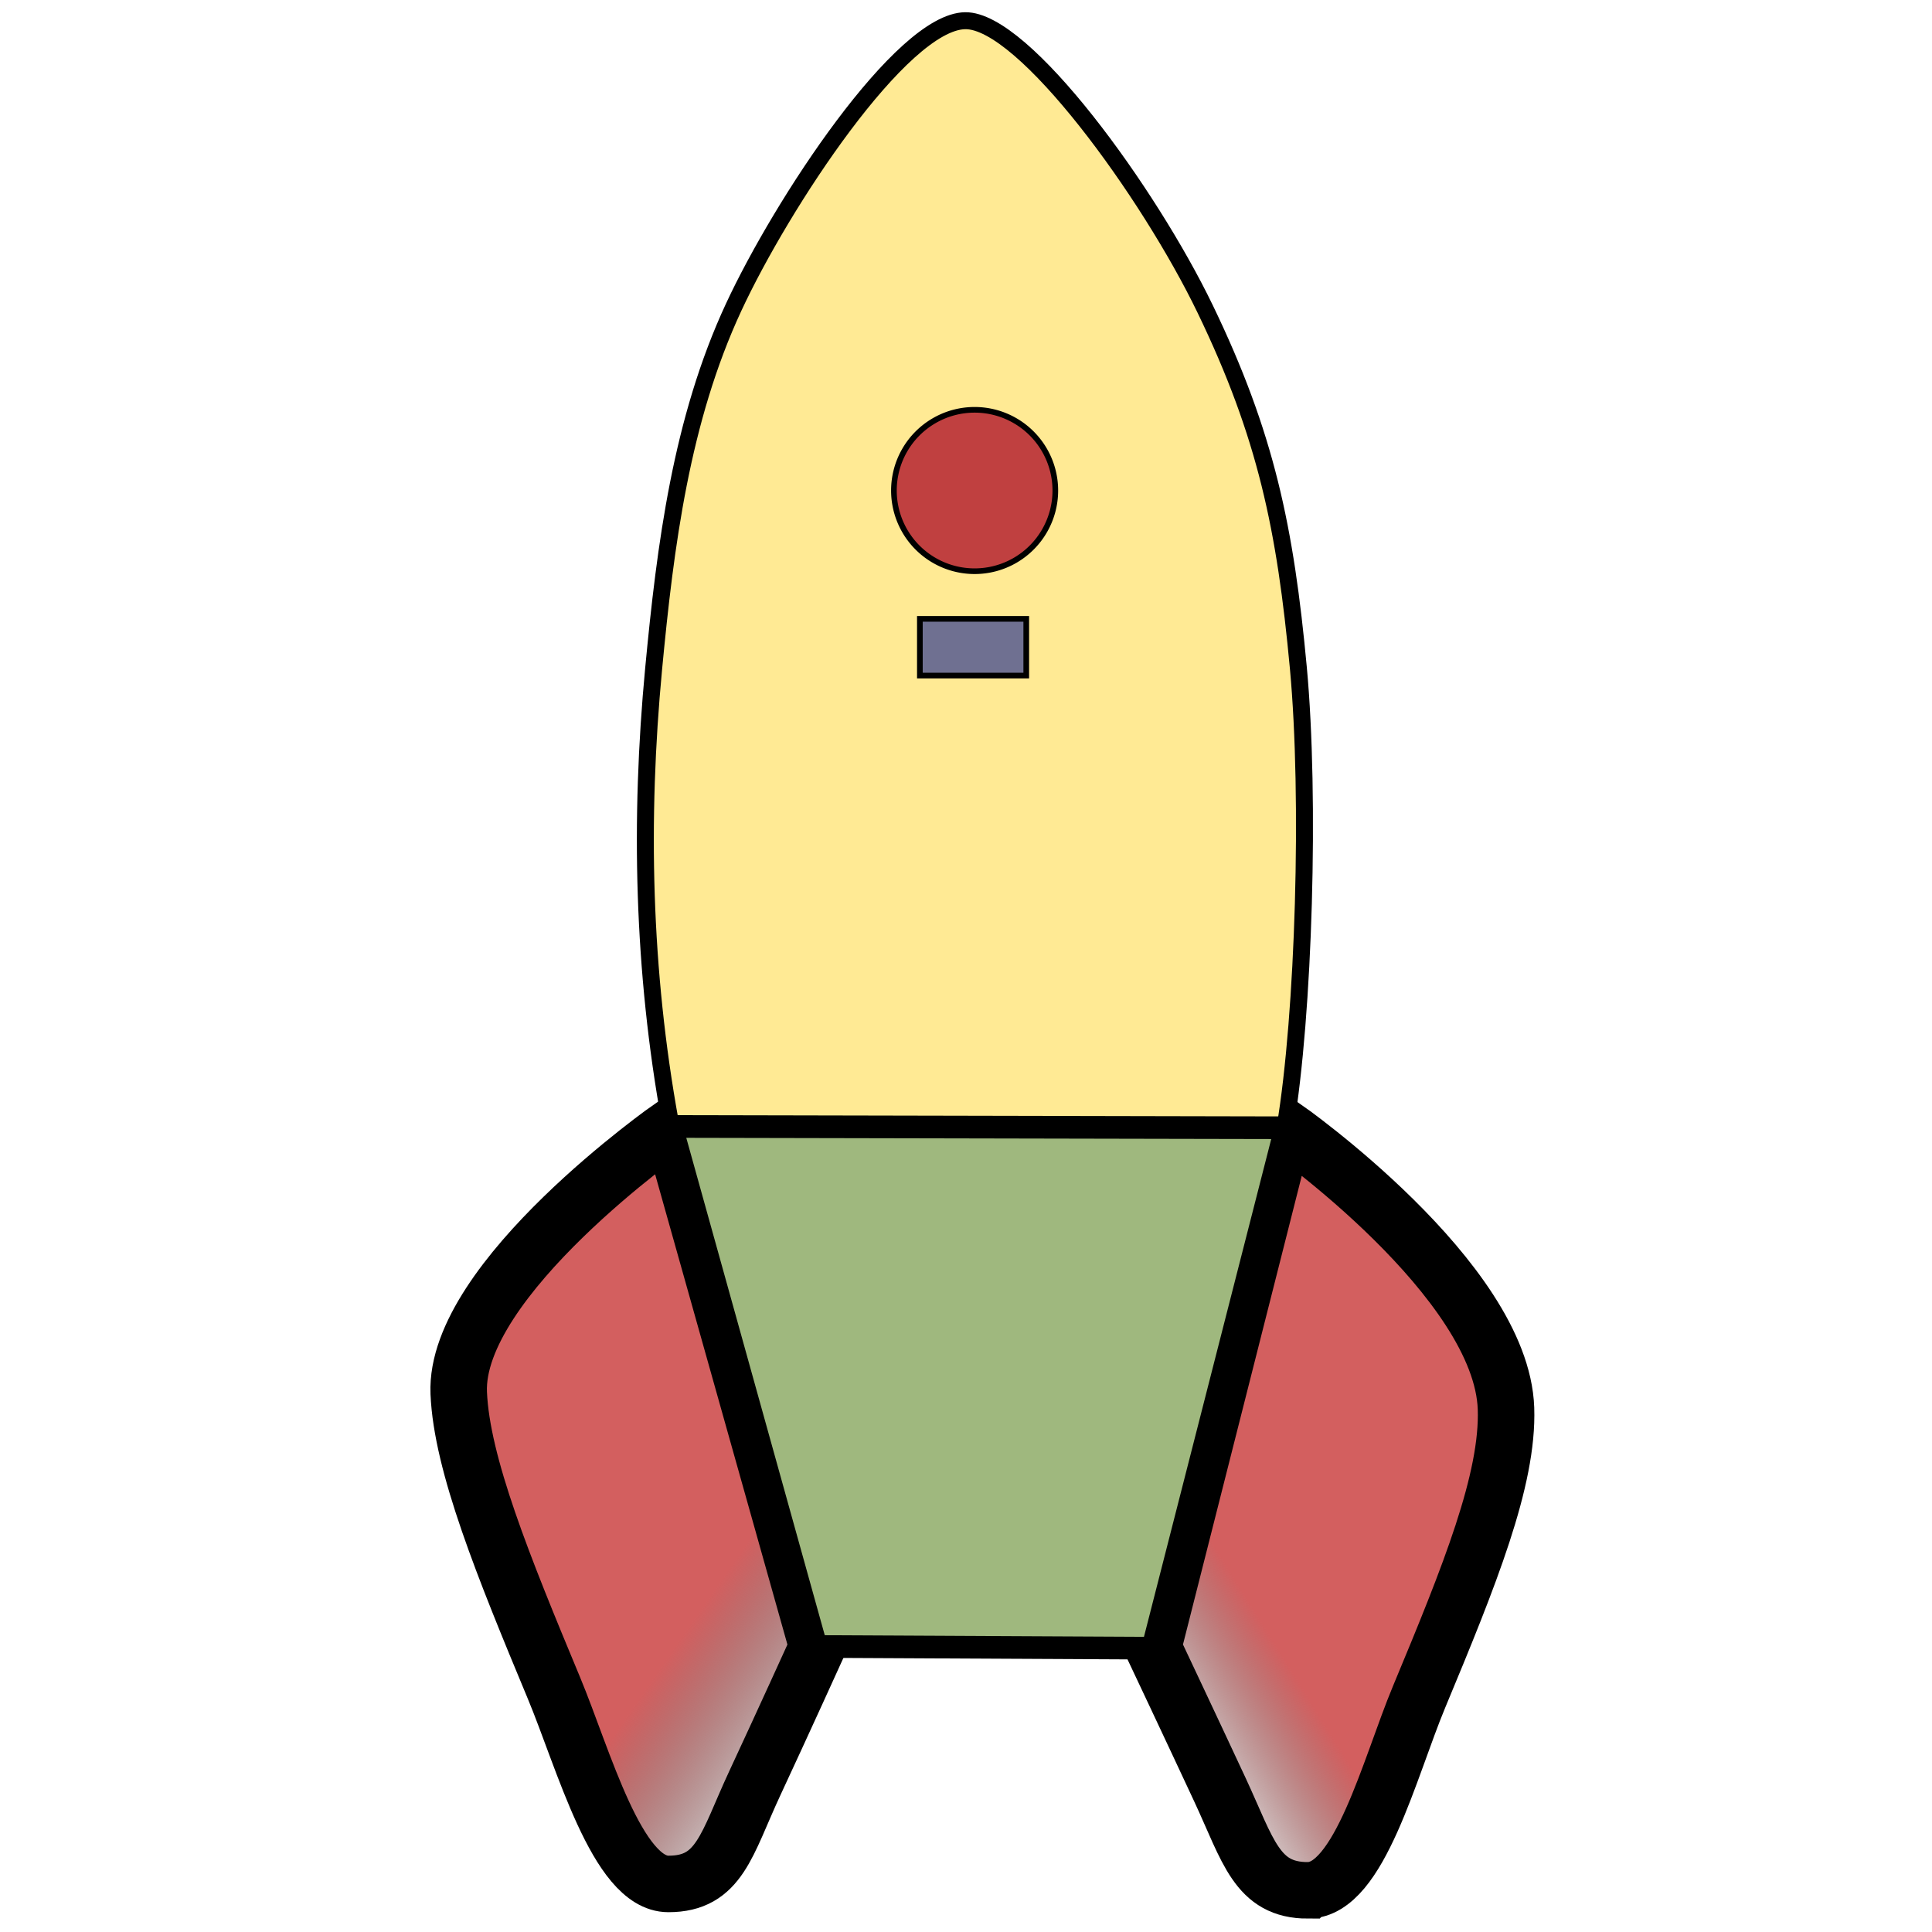 <?xml version="1.0" encoding="UTF-8" standalone="no"?>
<!-- Generated by IcoMoon.io -->

<svg
   xmlns:dc="http://purl.org/dc/elements/1.1/"
   xmlns:cc="http://creativecommons.org/ns#"
   xmlns:rdf="http://www.w3.org/1999/02/22-rdf-syntax-ns#"
   xmlns:svg="http://www.w3.org/2000/svg"
   xmlns="http://www.w3.org/2000/svg"
   xmlns:xlink="http://www.w3.org/1999/xlink"
   xmlns:sodipodi="http://sodipodi.sourceforge.net/DTD/sodipodi-0.dtd"
   xmlns:inkscape="http://www.inkscape.org/namespaces/inkscape"
   version="1.1"
   width="32"
   height="32"
   viewBox="0 0 32 32"
   id="svg2"
   inkscape:version="0.48.5 r10040"
   sodipodi:docname="rocket2.svg">
  <defs
     id="defs11">
    <linearGradient
       id="linearGradient3858">
      <stop
         style="stop-color:#d35f5f;stop-opacity:1;"
         offset="0"
         id="stop3860" />
      <stop
         style="stop-color:#330e0e;stop-opacity:0;"
         offset="1"
         id="stop3862" />
    </linearGradient>
    <linearGradient
       id="linearGradient3850">
      <stop
         style="stop-color:#d35f5f;stop-opacity:1;"
         offset="0"
         id="stop3852" />
      <stop
         style="stop-color:#441313;stop-opacity:0.254;"
         offset="1"
         id="stop3854" />
    </linearGradient>
    <linearGradient
       inkscape:collect="always"
       xlink:href="#linearGradient3850"
       id="linearGradient3856"
       x1="10.814"
       y1="27.801"
       x2="12.837"
       y2="29.205"
       gradientUnits="userSpaceOnUse" />
    <linearGradient
       inkscape:collect="always"
       xlink:href="#linearGradient3858"
       id="linearGradient3864"
       x1="21.732"
       y1="28.21"
       x2="19.563"
       y2="29.556"
       gradientUnits="userSpaceOnUse" />
    <linearGradient
       inkscape:collect="always"
       xlink:href="#linearGradient3858"
       id="linearGradient3898"
       gradientUnits="userSpaceOnUse"
       x1="21.732"
       y1="28.21"
       x2="19.563"
       y2="29.556" />
    <linearGradient
       inkscape:collect="always"
       xlink:href="#linearGradient3850"
       id="linearGradient3901"
       gradientUnits="userSpaceOnUse"
       x1="10.814"
       y1="27.801"
       x2="12.837"
       y2="29.205" />
  </defs>
  <sodipodi:namedview
     pagecolor="#ffffff"
     bordercolor="#666666"
     borderopacity="1"
     objecttolerance="10"
     gridtolerance="10"
     guidetolerance="10"
     inkscape:pageopacity="0"
     inkscape:pageshadow="2"
     inkscape:window-width="1673"
     inkscape:window-height="1331"
     id="namedview9"
     showgrid="false"
     inkscape:zoom="17.09217"
     inkscape:cx="19.503706"
     inkscape:cy="16.160213"
     inkscape:window-x="0"
     inkscape:window-y="0"
     inkscape:window-maximized="0"
     inkscape:current-layer="svg2" />
  <path
     style="fill:url(#linearGradient3901);fill-opacity:1;stroke:#000000;stroke-width:0.936;stroke-opacity:1"
     d="M 11.07,31.204 C 10.221,31.204 9.665,29.134 9.176,27.961 8.337,25.947 7.647,24.251 7.598,23.072 c -0.079,-1.889 3.518,-4.408 3.518,-4.408 l 2.423,8.613 c 0,0 -0.57,1.256 -1.038,2.261 -0.468,1.005 -0.582,1.667 -1.431,1.666 z"
     id="path2990"
     inkscape:connector-curvature="0"
     sodipodi:nodetypes="zssccsz" />
  <path
     sodipodi:nodetypes="zssccsz"
     inkscape:connector-curvature="0"
     id="path3760"
     d="m 21.665,31.309 c 0.849,-9.27e-4 1.35,-2.029 1.839,-3.202 0.839,-2.014 1.48,-3.6 1.44,-4.778 -0.073,-2.137 -3.663,-4.653 -3.663,-4.653 l -2.182,8.61 c 0,0 0.639,1.353 1.107,2.358 0.468,1.005 0.61,1.667 1.458,1.666 z"
     style="fill:url(#linearGradient3898);fill-opacity:1;stroke:#000000;stroke-width:0.936;stroke-opacity:1" />
  <path
     style="fill:#ffea94;stroke:#000000;stroke-width:0.281;stroke-miterlimit:4;stroke-opacity:1;stroke-dasharray:none;fill-opacity:1"
     d="m 11.102,18.586 c -0.457,-2.51 -0.512,-5.014 -0.276,-7.507 0.194,-2.048 0.458,-4.123 1.325,-5.989 0.793,-1.709 2.779,-4.732 3.836,-4.747 0.973,-0.013 3.047,2.853 3.974,4.774 1.009,2.09 1.329,3.636 1.544,5.947 0.199,2.145 0.094,5.732 -0.219,7.603 -0.285,1.704 -3.965,1.042 -5.161,1.877 -1.3,-0.849 -4.701,-0.191 -5.023,-1.959 z"
     id="path3762"
     inkscape:connector-curvature="0"
     sodipodi:nodetypes="ssssssscs" />
  <path
     style="fill:#9fb87e;fill-opacity:1;stroke:#000000;stroke-width:0.375;stroke-miterlimit:4;stroke-opacity:1;stroke-dasharray:none"
     d="m 11.12,18.658 2.398,8.613 5.575,0.028 2.204,-8.62 z"
     id="path3764"
     inkscape:connector-curvature="0"
     sodipodi:nodetypes="ccccc" />
  <path
     sodipodi:type="arc"
     style="fill:#c04040;fill-opacity:1;stroke:#000000;stroke-width:0.1;stroke-miterlimit:4;stroke-opacity:1;stroke-dasharray:none"
     id="path3776"
     sodipodi:cx="6.7537751"
     sodipodi:cy="9.4774981"
     sodipodi:rx="1.4281111"
     sodipodi:ry="1.4281111"
     d="m 8.182,9.477 a 1.428,1.428 0 1 1 -2.856,0 1.428,1.428 0 1 1 2.856,0 z"
     transform="matrix(0.936,0,0,0.936,9.821,-0.746)" />
  <rect
     style="fill:#6f7091;fill-opacity:1;stroke:#000000;stroke-width:0.094;stroke-linecap:round;stroke-linejoin:miter;stroke-miterlimit:4;stroke-opacity:1;stroke-dasharray:none"
     id="rect3778"
     width="1.762"
     height="0.94"
     x="15.236"
     y="10.25" />
</svg>
